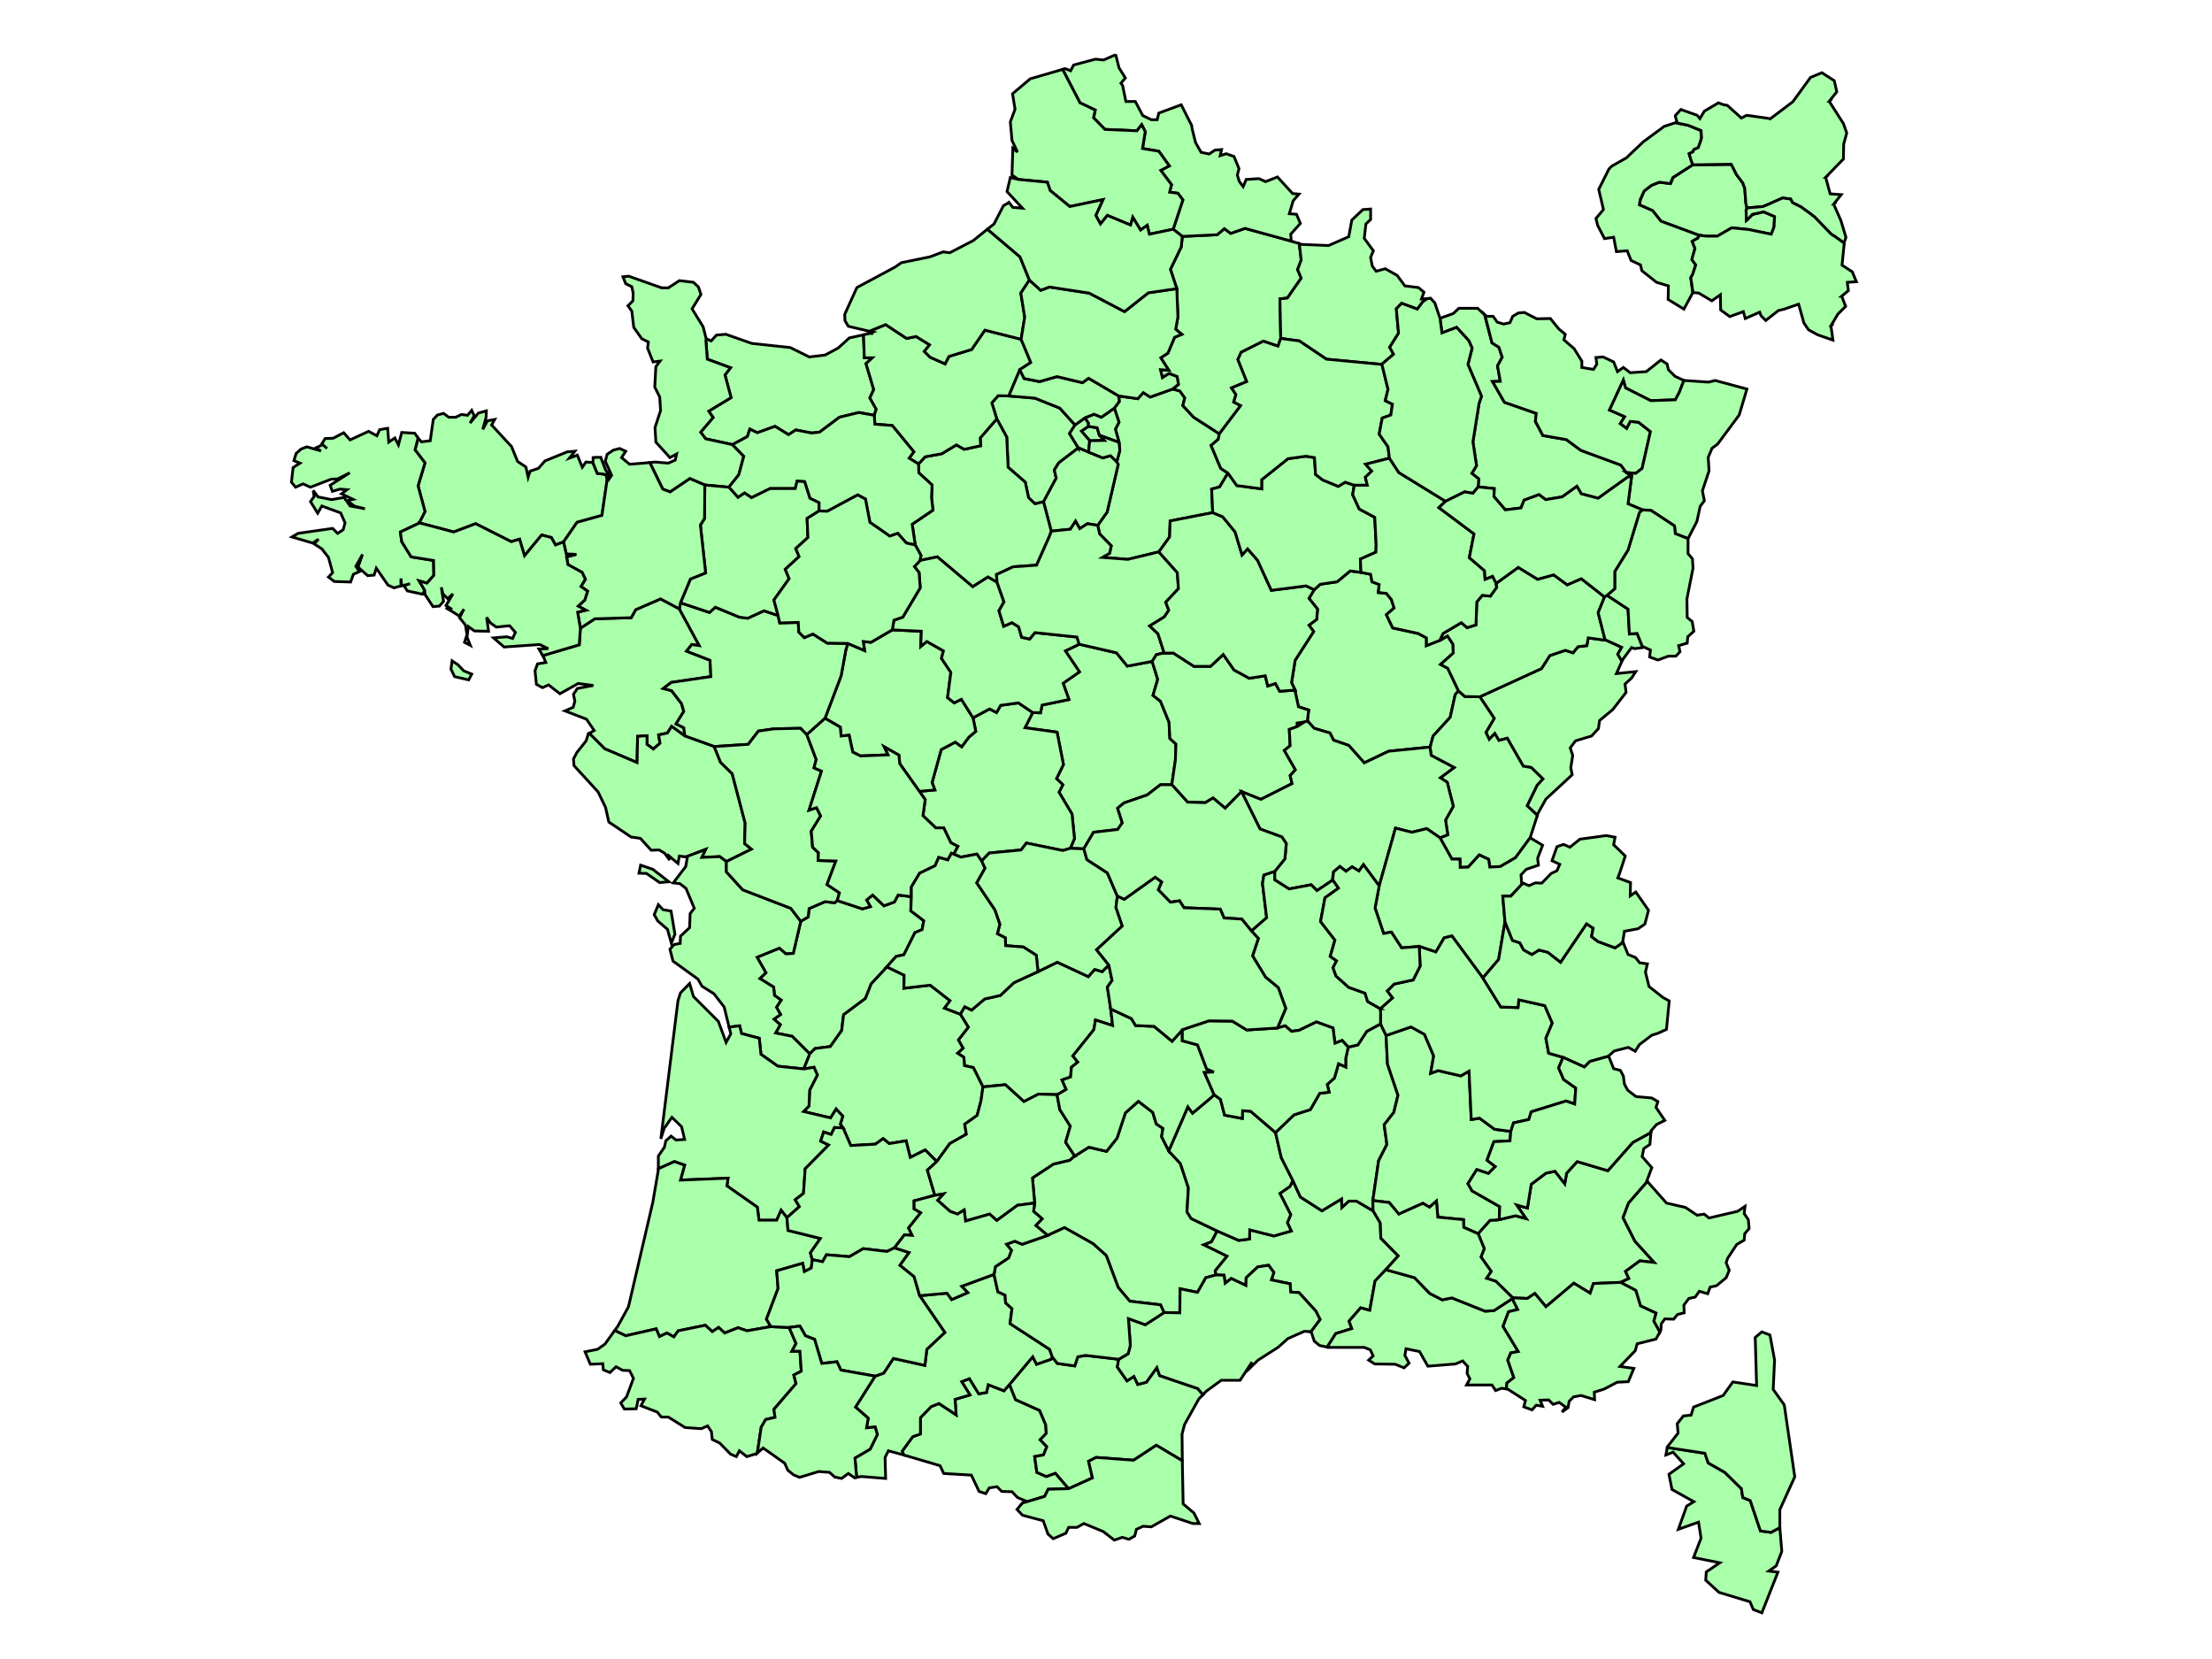 <?xml version="1.0" encoding="UTF-8"?>
<svg width="800" height="600" viewBox="0 0 800 600" xmlns="http://www.w3.org/2000/svg">
  <style>
    /* On met des styles directement dans le SVG pour être sûr */
    .departement {
      fill: #aaffaa; /* Couleur de remplissage (vert clair) */
      stroke: #000000; /* Contour noir */
      stroke-width: 1; /* Épaisseur du contour */
    }
    .departement:hover {
      fill: #ffaaaa; /* Change de couleur au survol (rose clair) */
    }
  </style>
  <g class="region region-11" data-nom="Île-de-France" data-code_insee="11">
    <path data-nom="Paris" data-numerodepartement="75" class="region-11 departement departement-75 departement-paris" d="m641.8 78.3l-0.2 3.8-1 2.6-8.3-1.7-6-0.6-5.2 3h-4l-2.5-0.3-0.4-0.1-13.5-5-3-3.8-4.3-1.9-0.5-0.2 0.4-1.9 1.3-3.1 2.7-2.1 2.9-1.1 3.9 0.5h0.1l0.9-2.2 7.1-4.6 14-0.1 1.8 3.6 1.8 2.4 0.6 0.9 0.1 0.4 0.5 1.2 0.4 5.4 0.4 1.8v0.1l-0.3 0.8 0.1 3.6 0.6-0.5 1.6-1.6 2-0.5 2-0.5zm-245 76.4l-3.2-0.5-2.5 1.7 3 3.5 5.3-0.1-1.8-1.9z" />
    <path data-nom="Seine-et-Marne" data-numerodepartement="77" class="region-11 departement departement-77 departement-seine-et-marne" d="m441.1 176.1l-2.9 0.8 0.4 8.5-15.4 3-0.2 5.8-3.9 5.4-11.2 2.7-9.2-0.7 2.6-1.5 0.6-2.7-4.2-4.3-0.7-3.1 3.4-4.8 4-17.2-0.5-1 1.1-4.1-0.3-2.9v-0.1l-1.3-4.7 1.3-2.5-1.7-5.1 0.1-0.1 1.7-2.3-0.2-2 6.9 1 2-2.2 2.5 1.6 8.1-2.9 2.6 0.7 1.8 2.5-0.7 2.8 3.9 4.2 9.3 6-0.4 2-2.6 2.2 3.5 8.3 2.6 1.7z" />
    <path data-nom="Yvelines" data-numerodepartement="78" class="region-11 departement departement-78 departement-yvelines" d="m364.1 158.1l-3.6-6.6-1.8-5.8 2.3-2.6 3.8 0.1 9.5 0.8 9 3.6 5.5 6.1-2 3.1 3.2 5.2-7.1 5.4-1.6 2.6 0.7 2.9-4.6 8.6-3.1 0.7-2.3-2.2-1.2-5.6-6.2-5.4z" />
    <path data-nom="Essonne" data-numerodepartement="91" class="region-11 departement departement-91 departement-essonne" d="m401.6 164.8l2.3 2.2 0.5 1-4 17.2-3.4 4.8-3.7-0.6-2.8 1.8-1.5-2.7-1.9 2.9-6.9 0.7-2.8-10.6 4.6-8.6-0.7-2.9 1.6-2.6 7.1-5.4v-0.1l3.7 1.6 5.1 2.1z" />
    <path data-nom="Hauts-de-Seine" data-numerodepartement="92" class="region-11 departement departement-92 departement-hauts-de-seine" d="m391.1 155.9l3 3.5-0.4 4.1-3.7-1.6v0.1l-3.2-5.2 2-3.1 3.6-2.6 1.3 2-0.1 1.1zm221.5-101.8l1.6-0.7 0.7-1.9 0.5-1.8-0.1-1.1-0.2-1.4-4.6-1.9-4.6-0.9-4 1.3-7.6 5.6-6.1 5.8-5.3 3-1 1-3.7 7.4 1.7 7.2v0.1l-2.7 3.2 0.6 2.5 2.5 4.8 3.3-0.5 1 5.2 3.9-0.3 1.4 3.5 3.4 1.6 0.5 2.1 5.3 4.2 4.3 1.3-0.1 4.9 5.7 3.5 3.2-5.9-0.7-5.5 0.7-1.2 0.4-1.3 0.7-2.1-1.4-1.9 0.3-1.2 0.8-2.8-1-2.6 0.5-0.3 0.5-0.3 0.9-0.5 0.7-1.1-0.4-0.1-13.5-5-3-3.8-4.3-1.9-0.5-0.2 0.3-1.9 1.4-3.1 2.7-2.1 2.8-1.1h0.1l3.9 0.5 0.9-2.2 7.2-4.6-0.7-2-0.6-2 1.4-0.7z" />
    <path data-nom="Seine-Saint-Denis" data-numerodepartement="93" class="region-11 departement departement-93 departement-seine-saint-denis" d="m404.7 152.7l-1.3 2.5 1.3 4.7v0.1l-7.1-2.6-0.8-2.7-3.2-0.5 0.1-1.1-1.3-2 3.3-1.3 2.6 1.1c1.6-1.1 3.2-2.2 4.7-3.3zm258.5-78.8l0.1-0.1h-0.1l2.7-3.4-4-0.3-1.6-5.9 0.1-0.1h-0.1l6.4-6.6 0.1-5.4 1.1-4-1.2-3.4-5.1-8 0.1-0.1h-0.1l2.7-3.4-0.9-4-4.5-2.9-4.1 1.7-6.4 8.8-8.2 6.2-0.7-0.2-7.8-1.1-1.9 1-5.1-4.6-1.3-0.2-1.9-0.7-5.1 3-1.6 2.7-1-1.2-5.9-2.1-2 2.2v0.2l0.7 2.5 3.9 0.8 4.7 1.9 0.1 1.4 0.1 1.1-0.2 0.9-0.3 0.9-0.7 1.9-1.6 0.7-0.3 0.8-1.4 0.7 0.6 2 0.7 2 13.9-0.2 0.1 0.1 1.8 3.6 1.8 2.4 0.6 0.8 0.1 0.5 0.5 1.2 0.4 5.4 0.4 1.8 5.9-0.5 0.5-0.3c0.1 0 0.1 0 0.2 0l6.3-2.8 2.9 0.4 0.7 1.3 3 1.5 4 2.9c0 0.1 0.1 0.2 0.2 0.2l0.7 0.5 6 6.2 0.8 0.6c0.1 0 0.2 0.1 0.3 0.1l3.6 2.6v-0.1l0.5-1.3 0.2-0.7-1.8-6z" />
    <path data-nom="Val-de-Marne" data-numerodepartement="94" class="region-11 departement departement-94 departement-val-de-marne" d="m404.7 160l0.3 2.9-1.1 4.1-2.3-2.2-2.8 0.8-5.1-2.1 0.4-4.1 5.3-0.1-1.8-1.9zm263.4-57.8v-0.1l3.3-0.2-1.5-3.6-3.7-2.4 0.8-8h-0.1l-3.6-2.6c-0.1 0-0.2-0.1-0.3-0.1l-0.8-0.6-6-6.2-0.7-0.5c-0.1 0-0.2-0.1-0.2-0.2l-4-2.9-3-1.5-0.7-1.3-2.9-0.4-6.3 2.8c-0.1 0-0.1 0-0.2 0l-0.5 0.3-5.9 0.5v0.1l-0.3 0.8 0.1 3.6 0.6-0.5 1.6-1.7 2-0.4 2-0.5 4 1.7-0.2 3.8-1 2.6-8.3-1.7-6-0.6-5.2 3h-4l-2.5-0.3-0.6 1.1h-0.1l-0.9 0.5-0.5 0.3-0.5 0.3 1 2.5v0.1l-0.8 2.8-0.3 1.2 1.4 1.9-0.7 2.1-0.4 1.3-0.7 1.2 0.8 5.4 2.1 0.2 4.7 2.8 3.1-2.2 0.1 5.5 3.3 2.4 4.9-1.8 0.7 2.5 5.2-2.3 0.5 1.3 1.7 1.7 4.6-3.6 2.1-0.5 5.2-1.8 1.9 6.8 1.7 2.5 3.3 1.8 5.5 1.9-0.7-5.1 0.1-0.1h-0.1l2.5-4.2 2.8-2.8-1.4-3.6 0.1-0.1h-0.1l2.4-2z" />
    <path data-nom="Val-d’Oise" data-numerodepartement="95" class="region-11 departement departement-95 departement-val-doise" d="m374.3 144l-9.5-0.8 4-9.5 1.6 3.2 5.6 1.1 6.3-1.8 9.2 2.2 2.2-1.6 10.9 6.4 0.2 2-1.7 2.3-0.1 0.1c-1.5 1.1-3.1 2.2-4.7 3.3l-2.6-1.1-3.3 1.3-3.6 2.6-5.5-6.1z" />
  </g>
	<g class="region region-24" data-nom="Centre-Val de Loire" data-code_insee="24">
		<path data-nom="Cher" data-numerodepartement="18" class="region-24 departement departement-18 departement-cher" d="m385.3 235.4l5-2.4 13.5 3.1 3.9 4.8 9-1.7 2 6.5-1.7 5.8 2.7 2.1 3.1 7.6 0.3 5.9 2.2 2-0.2 5.8-1.3 8.9h-0.1-4l-4.8 3.7-8.4 2.9-2.3 1.9 1.7 5.3-1.7 2.4-8.7 1-3.5 5.9v0.1l-4.9-0.2 1.5-3.5-0.9-8.9-4.7-7.9 1.4-2.7-2.3-2.2 2.5-5.1-2.3-11.7-11.6-1.6 2.8-5.5 2.8 0.1 0.6-2.8 9.7-2-2.1-5.9 5.9-4.1z"/>
		<path data-nom="Eure-et-Loir" data-numerodepartement="28" class="region-24 departement departement-28 departement-eure-et-loir" d="m333.1 200.9l-2.1-3.8-1.1-7.5 7.5-5.1-0.5-4.6 0.2-4.5-4.8-4.4-0.1-3.2 2.4-2.6 6-1.1 5.3-3.2 2.8 1.6 6-1.3-0.2-2.8 6-6.9 3.6 6.6 0.5 10.9 6.2 5.4 1.2 5.6 2.3 2.2 3.1-0.7 2.8 10.6-0.5 1.5-4.8 10.8-8.5 0.6-6 2.8 0.2 2.8-3.3-1.9-5.5 3.5-12.8-10.8-6.3 1.3z"/>
		<path data-nom="Indre" data-numerodepartement="36" class="region-24 departement departement-36 departement-indre" d="m357.8 308.5l-2.8 2.9-1.7-2.5-5.8 1.1-2.6-1.1 1.5-2.8-2.5-1.3-2.6-5.4h-2.9l-4.6-4.4 0.8-5.8-2.1-3 5.6-0.5-1-2.7 3.3-11.9 5.1-2.7 2.3 1.7 2.6-3.5 2.5-2.1-1-4.9 6-3.2 2.5 1.3 1.5-2.6 6.4-0.9 5.2 3.5-2.8 5.5 11.6 1.6 2.3 11.7-2.5 5.1 2.3 2.2-1.4 2.7 4.7 7.9 0.9 8.9-1.5 3.5-2.7 0.8-13.2-2.7-1.9 2.5z"/>
		<path data-nom="Indre-et-Loire" data-numerodepartement="37" class="region-24 departement departement-37 departement-indre-et-loire" d="m303.9 263l-5.5-3.2v-0.1l5.8-15.3 1.7-9.3 0.7-2.4 6.1 2.6-0.5-3.3 2.8 0.3 7.7-4.5 10.5 0.5-0.2 5.5 2.2-1.8 6 3.4-0.7 2.7 3.4 5.1-1.2 9.1 2.4 1.9 2.6-1.3 4.2 6.7 1 4.9-2.5 2.1-2.6 3.5-2.3-1.7-5.1 2.7-3.3 11.9 1 2.7-5.6 0.5-7.1-10-0.3-3.1-5.3-3 1.4 2.9-10 0.4-2.8-1.4-1.3-6.1-2.9 0.3z"/>
		<path data-nom="Loir-et-Cher" data-numerodepartement="41" class="region-24 departement departement-41 departement-loir-et-cher" d="m357.9 256.4l-6 3.2-4.2-6.7-2.6 1.3-2.4-1.9 1.2-9.1-3.4-5.1 0.7-2.7-6-3.4-2.2 1.8 0.2-5.5-10.5-0.5 0.6-3.5 3.2-1.1 6.3-10.6-0.4-5.5-1.7-2.2 2-2.1v-0.1l6.3-1.3 12.8 10.8 5.5-3.5 3.3 1.9 2.5 7.1-1.8 3.2 1.7 5.6 3-1.3 2.4 1.5 1.1 3.8 2.9 0.6 1.9-2.3 15.2 1.6 0.8 2.6-5 2.4 5.1 7.6-5.9 4.1 2.1 5.9-9.7 2-0.6 2.8-2.8-0.1-5.2-3.5-6.4 0.9-1.5 2.6z"/>
		<path data-nom="Loiret" data-numerodepartement="45" class="region-24 departement departement-45 departement-loiret" d="m393.3 189.4l3.7 0.6 0.7 3.1 4.2 4.3-0.6 2.7-2.6 1.5 9.2 0.7 11.2-2.7 6.7 7.5 0.4 5.8-4.6 4.9 1.1 2.9-1.6 2.4-5.3 3.3 3 2.8 2.2 6.9-2.8 0.7-1.5 2.4-9 1.7-3.9-4.8-13.5-3.1-0.8-2.6-15.2-1.6-1.9 2.3-2.9-0.6-1.1-3.8-2.4-1.5-3 1.3-1.7-5.6 1.8-3.2-2.5-7.1-0.2-2.8 6-2.8 8.5-0.6 4.8-10.8 0.5-1.5 6.9-0.7 1.9-2.9 1.5 2.7z"/>
	</g>
	<g class="region region-27" data-nom="Bourgogne-Franche-Comté" data-code_insee="27">
		<path data-nom="Côte-d’Or" data-numerodepartement="21" class="region-27 departement departement-21 departement-cote-dor" d="m523.6 241.7l3.9 8.2-1.2 1.3-1.8 8.2-6.2 6.8-1.1 4.1v-0.1l-15 1.5-8.8 4.2-5.6-6.3-5.5-1.9-1.3-2.6-5.7-1.7-2.4-2.6v-0.8l0.4-3.2-3.7-1.2-1.3-6h0.1l-1.3-2.7 1.3-8.1 6.7-10.4-1.7-2.3 2.8-2.1 0.3-3.7-3.1-3.9 1.9-3.1 2.2-2 6.1-0.9 4.7-3.9 3.9 0.5 3.5 0.7 0.5 2.7 2.6 1-0.3 2.9 2.9 0.3 1.8 2.2 1 3.1-2.8 2.4 2.3 4.8 9.2 2 3 1.6v2.8l4.8-1.9h0.1l2.7-1.6 2 3 0.1 3.2-4.6 4.1z"/>
		<path data-nom="Doubs" data-numerodepartement="25" class="region-27 departement departement-25 departement-doubs" d="m590.1 245.2l-2.4 2.2 0.4 3-4.8 6.2-4.8 4-0.4 2.9-2.5 2.7-5.7 1.7-0.3 0.3-1.7 2.3 0.9 2.7-0.7 4.5 0.5 2.5-9.5 8.8-2.9 5.2-0.2 0.7-3.7-3.5 3.6-7.4 2.1-2.3-4.2-4.1-2.9-0.5-5.8-10.1-3 0.8-1.5-2.5-2 2.1-1.2-2.5 3-5.1-5.2-7.8 22.3-10.2 3-4.7 5.6-1.9 2.8 0.9 1.8-2.2 3.2-0.4 0.5-2.8 5.9 0.8 0.2-0.1h0.1l5.9 2.7-1.4 2.5 1.4 2.4 0.4-0.5-0.1 0.2-2.2 4.9 7-0.7z"/>
		<path data-nom="Jura" data-numerodepartement="39" class="region-27 departement departement-39 departement-jura" d="m552.3 291.4l3.7 3.5-2.6 8.1-5.3 7.2-5.5 3.2-3.8 0.2-0.4-2.8-3.4-1.6-4 4.4-2.9 0.1-0.1-3h-2.9l-4.3-7.7 2.8-1.1-0.8-5.3 2.8-5-2.2-8.7-2.5-1.6 5-3.7-8.3-4.4-0.4-2.9 1.1-4.1 6.2-6.8 1.8-8.2 1.2-1.3 2.3 2 5.4 0.1 5.2 7.8-3 5.1 1.2 2.5 2-2.1 1.5 2.5 3-0.8 5.8 10.1 2.9 0.5 4.2 4.1-2.1 2.3z"/>
		<path data-nom="Nièvre" data-numerodepartement="58" class="region-27 departement departement-58 departement-nievre" d="m462.8 250l5.5-0.4 1.3 6 3.7 1.2-0.4 3.2v0.8l-1.1 0.3-2.7 0.4v1.3l-2.8 1 0.3 5.9-2.1 1.7 4 7-1.9 2.1 0.7 2.9-11.3 5.7-7-2.8-5.9 6-4.4-3.7-2.8 1.7-6.4-0.2-5.7-6.3 1.3-8.9 0.2-5.8-2.2-2-0.3-5.9-3.1-7.6-2.7-2.1 1.7-5.8-2-6.5 1.5-2.4 2.8-0.7v0.1h3.4l7.4 4.8h6l4.6-4.3 3.9 5.6 5.5 3 5.8-0.9 0.9 3.7 2.8-0.9z"/>
		<path data-nom="Haute-Saône" data-numerodepartement="70" class="region-27 departement departement-70 departement-haute-saone" d="m579.1 225.9l1.4 5.5-0.2 0.1-5.9-0.8-0.5 2.8-3.2 0.4-1.8 2.2-2.8-0.9-5.6 1.9-3 4.7-22.3 10.2-5.4-0.1-2.3-2-3.9-8.2-2.6-1.4 4.6-4.1-0.1-3.2-2-3-2.7 1.6h-0.1l1.2-2.5 6.6-3.9 2.1 1.8 3.2-1 0.3-8.3 2-2.4 2.9 0.3 2.3-3.2-0.2-1.4 8-5.8 7 4.3 5.8-1.6 4.9 3.6 5.1-2.2 8.4 6.6-2.3 5.7z"/>
		<path data-nom="Saône-et-Loire" data-numerodepartement="71" class="region-27 departement departement-71 departement-saone-et-loire" d="m517.2 270.2v0.1l0.4 2.9 8.3 4.4-5 3.7 2.5 1.6 2.2 8.7-2.8 5 0.8 5.3-2.8 1.1-4.8-3.3-5.4 1.3-5.9-1.5-5.9 20.9-5.7-7.7-1.6 2.3-2.5-1.5-2.2 1.6-2.2-1.7-2.3 1.9-0.3 2.9v0.1l-5.7 3.8-2.1-2.1-8 1.5-5.2-3.3v-3l3.7-4.6 0.5-5.5-1.6-2.4-7.9-2.9-6.7-13.5 7 2.8 11.3-5.7-0.7-2.9 1.9-2.1-4-7 2.1-1.7-0.3-5.9 2.8-1 2.7-1.7 1.1-0.3 2.4 2.6 5.7 1.7 1.3 2.6 5.5 1.9 5.6 6.3 8.8-4.2z"/>
		<path data-nom="Yonne" data-numerodepartement="89" class="region-27 departement departement-89 departement-yonne" d="m425.8 207.1l-6.7-7.5 3.9-5.4 0.2-5.8 15.4-3 3.6 1.5 4.5 5.5 2.5 8.3 2-2.2 3.6 4.1 5 10.9 12.6-1.6 2.9 1.4-1.9 3.1 3.1 3.9-0.3 3.7-2.8 2.1 1.7 2.3-6.7 10.4-1.3 8.1 1.3 2.7h-0.1l-5.5 0.4-1.5-2.8-2.8 0.9-0.9-3.7-5.8 0.9-5.5-3-3.9-5.6-4.6 4.3h-6l-7.4-4.8h-3.4v-0.1l-2.2-6.9-3-2.8 5.3-3.3 1.6-2.4-1.1-2.9 4.6-4.9z"/>
		<path data-nom="Territoire de Belfort" data-numerodepartement="90" class="region-27 departement departement-90 departement-territoire-de-belfort" d="m580.3 215.9l0.9-0.6 7.6 5 0.5 9 2.8-0.2 2 5-0.1 0.1-2.8 0.4-1.1-0.4-3.2 4.3-0.4 0.5-1.4-2.4 1.4-2.5-5.9-2.7h-0.1l-1.4-5.5-1.1-4.3z"/>
	</g>
	<g class="region region-28" data-nom="Normandie" data-code_insee="28">
		<path data-nom="Calvados" data-numerodepartement="14" class="region-28 departement departement-14 departement-calvados" d="m316.9 148l-0.7 2.2-5.6-1-7 1.7-7.2 5.4-2.9 0.3-5.7-1.1-2.6 1.7-4.9-3-6.4 2.3-2.7-1.3-0.9 2.7-5.4 2.9-9.7-2.1-1.8-2.4 4.5-5.3-1.6-2.3 8.1-4.9-2.2-8.2 2-2.6-8.4-3.1-0.5-6.6v-0.1l0.1-0.7 1.8 0.8 1.9-2.1 3.4-0.3 9.4 3.3 13.9 1.5 6.9 3.4 5.7-0.7 4.7-2.5 4.1-3.7 5.1-1.1 0.3 8.3h2.9l-2.3 2.1 2.8 9.4-1.4 3z"/>
		<path data-nom="Eure" data-numerodepartement="27" class="region-28 departement departement-27 departement-eure" d="m316.4 153.4l-0.2-3.2 0.7-2.2-2.3-4.1 1.4-3-2.8-9.4 2.3-2.1h-2.9l-0.3-8.3 1.7-0.4 0.3-0.1h1.5l-0.9-0.2 0.8-0.3-1.3-0.3 5.9-2.4 7.6 5 3.4-0.7 4.9 3-1.9 2.4 2.1 2.1 5.4 2.4 1.4-2.7 8.2-2.5 4.8-7 13.1 3.3 3.5 8.4-4 2.6-4 9.5-3.8-0.1-2.3 2.6 1.8 5.8-6 6.9 0.2 2.8-6 1.3-2.8-1.6-5.3 3.2-6 1.1-2.4 2.6-3.4-2.1 1.7-2.3-7.8-9.5z"/>
		<path data-nom="Manche" data-numerodepartement="50" class="region-28 departement departement-50 departement-manche" d="m255.2 158.7l9.7 2.1 4.1 4.2-1.8 6.7-3.6 4.5h-0.1l-8.6-0.8-5.4-2.3-7.1 4.8-2.7-1-4.7-9.6 1.9-0.2 4.8 0.4 2.5-1.1 0.5-2.2-2.4 1.3-5.1-5.6-0.3-5.3 2-6.1-0.3-4.9-1.8-3.6 0.4-7.4 1.5-2-2.5 0.3-2-5 0.3-2.2-2.4-1.2-2.9-4.1-0.7-5.9-1.4-1.9 1.8-1.8 0.1-2.8-0.5-2.3-2.2-1.1-1-2.5 2.1-0.2 11.9 4.2h2.4l4-2.6 5.1 0.6 1.8 1.7 0.9 2.7-3.2 5.2 4 6.5 1.1 4.3-0.1 0.7v0.1l0.5 6.6 8.4 3.1-2 2.6 2.2 8.2-8.1 4.9 1.6 2.3-4.5 5.3z"/>
		<path data-nom="Orne" data-numerodepartement="61" class="region-28 departement departement-61 departement-orne" d="m266.9 179.9l-3.3-3.7 3.6-4.5 1.8-6.7-4.1-4.2 5.4-2.9 0.9-2.7 2.7 1.3 6.4-2.3 4.9 3 2.6-1.7 5.7 1.1 2.9-0.3 7.2-5.4 7-1.7 5.6 1 0.2 3.2 6.3 0.5 7.8 9.5-1.7 2.3 3.4 2.1 0.1 3.2 4.8 4.4-0.2 4.5 0.5 4.6-7.5 5.1 1.1 7.5-3.2-0.7-3.1-3.5-2.9 1-7.2-5-1.6-8.4-2.8-1.5-11 5.9-3-0.1v-0.1-2.9l-3.3-1.6-1.9-6-2.7-0.2-0.7 2.7h-9.1l-6.7 3.3-2.5-1.7z"/>
		<path data-nom="Seine-Maritime" data-numerodepartement="76" class="region-28 departement departement-76 departement-seine-maritime" d="m314.4 119.8l-7.6-1.8-1.2-2-0.1-2.3 4.4-9.7 13.8-7.4 2.3-1.6 10.3-2.1 4.8-1.8 2.4 0.3 8.5-4.4 5.1-4.1 11.8 10 3.4 8.4-3.1 4.7 1.4 8.7-1.3 8-13.1-3.3-4.8 7-8.2 2.5-1.4 2.7-5.4-2.4-2.1-2.1 1.9-2.4-4.9-3-3.4 0.7-7.6-5z"/>
	</g>
	<g class="region region-32" data-nom="Hauts-de-France" data-code_insee="32">
		<path data-nom="Aisne" data-numerodepartement="02" class="region-32 departement departement-02 departement-aisne" d="m450.3 82.6l16.7 4.6 2.9 0.9 0.7 5.9-1.3 3.5 1.3 3.1-5 7.2-2.7 0.3 0.3 14.3-1 2.8-5.3-1.8-8 4-1.2 2.6 3.2 8-5.5 2.3 1.6 2.4-0.8 2.7 2.5 1.3-7.7 10.2-9.3-6-3.9-4.2 0.7-2.8-1.8-2.5-2.6-0.7 2.1-1.7-0.5-2.8-2.9-1.1-2.4 1.5-0.7-2.9 3 0.2-2.9-4.5 2.6-1.7 2.4-5.7 2.6-1.1-2.2-1.8 0.8-4.5-0.4-10.2-2.3-7 3.9-8.1 0.4-3.8 12.6-0.6 2.6-2.2 2.3 1.7z"/>
		<path data-nom="Nord" data-numerodepartement="59" class="region-32 departement departement-59 departement-nord" d="m384.3 25.1l0.9-0.3 2 0.8 1.1-2.1 7.9-2.1 2.9 0.3 4.4-1.9v-0.1l1.2 4.8 2.3 3.7-1.6 1.9 0.6 0.8 1.2 5.8h3.4l2.7 5.1 3.1 1.5h2.1l0.6-2.4 8.1-3 3.8 7.5 0.1 1 1.3 5.2 2 3.5h0.1l2.8 0.6 2.1-1.4 2.4-0.2-0.5 2.2 2.2-0.7 2.8 1 1.8 4.4-0.6 2.3 0.7 2.3 1.4 1.9 1.1-2.6 4.6-0.3 2.4 1.1 4.3-1.7 5.5 6 2.3 0.2-2.1 2.4-1.4 4.7 2.6 0.2 1.4 3.3-3.5 3.9 0.2 2.5-16.7-4.6-5.2 1.8-2.3-1.7-2.6 2.2-12.6 0.6-3.3-2.6 3.5-10.6-1.8-2.4-3-0.4 0.7-2.7-3.9-5.2 3.1-1.6-3.8-5.3-5.9-1 1-6.1-1.3-2.5-1.7 2.2-11.6-0.5-4.1-4.2 0.6-2.8-5.5-2.6z"/>
		<path data-nom="Oise" data-numerodepartement="60" class="region-32 departement departement-60 departement-oise" d="m372.8 131.1l-3.5-8.4 1.3-8-1.4-8.7 3.1-4.7 4.1 3.7 3.1-1.2 14.4 2.2 12.8 6.7 8.6-6.8 10.3-1.5 0.4 10.2-0.8 4.5 2.2 1.8-2.6 1.1-2.4 5.7-2.6 1.7 2.9 4.5-3-0.2 0.7 2.9 2.4-1.5 2.9 1.1 0.5 2.8-2.1 1.7-8.1 2.9-2.5-1.6-2 2.2-6.9-1-10.9-6.4-2.2 1.6-9.2-2.2-6.3 1.8-5.6-1.1-1.6-3.2z"/>
		<path data-nom="Pas-de-Calais" data-numerodepartement="62" class="region-32 departement departement-62 departement-pas-de-calais" d="m379.8 68.9l7.1 5.8 12-2.5-2.6 5.7 1.7 3.1 2.5-3.1 8.4 3.5 0.8-2.8 2.8 4.6 2.4-1.7 0.8 3.2 8.6-1.8 3.5-10.6-1.8-2.4-3-0.4 0.7-2.7-3.9-5.2 3.1-1.6-3.8-5.3-5.9-1 1-6.1-1.3-2.5-1.7 2.2-11.6-0.5-4.1-4.2 0.6-2.8-5.5-2.6-6.3-12.1-11.7 3.4-6.4 5.4 0.9 5.6-1.7 4.6 0.6 6.7 2 4.2-1.7-1.4-0.3 9.7 2.3 1.6 10.5 1z"/>
		<path data-nom="Somme" data-numerodepartement="80" class="region-32 departement departement-80 departement-somme" d="m424.3 82.9l3.3 2.6-0.4 3.8-3.9 8.1 2.3 7-10.3 1.5-8.6 6.8-12.8-6.7-14.4-2.2-3.1 1.2-4.1-3.7-3.4-8.4-11.8-10 2.4-1.9 3.4-6.6 1.9-1.1 0.1-0.1 1.4 1.8 3.5 0.3-5.6-6 1.2-5.1 2.9 0.7 10.5 1 1 3 7.1 5.8 12-2.5-2.6 5.7 1.7 3.1 2.5-3.1 8.4 3.5 0.8-2.8 2.8 4.6 2.4-1.7 0.8 3.2z"/>
	</g>
	<g class="region region-44" data-nom="Grand Est" data-code_insee="44">
		<path data-nom="Ardennes" data-numerodepartement="08" class="region-44 departement departement-08 departement-ardennes" d="m469.9 88.1l0.8 0.3 9.8 0.4 7.3-3.2 1.1-6 4-3.8 2.8-0.2v3.8l-1.7 1.6-0.6 5.2 3.3 4.5-1 2.4 0.6 3.1 1.4 1.9 3.3-0.9 4.3 2.4 2.8 3.8 4.9 0.6 2 1.7-0.9 2.4 2.1-0.1-1.6 1.1-2 2.7-5.7-2.1-1.9 2 0.8 8.8-3.2 5.1 1.4 2.5-4.2 3.6v0.1l-20.1-1.9-9.8-6.6-6.7-0.9-0.3-14.3 2.7-0.3 5-7.2-1.3-3.1 1.3-3.5z"/>
		<path data-nom="Aube" data-numerodepartement="10" class="region-44 departement departement-10 departement-aube" d="m442.2 186.9l-3.6-1.5-0.4-8.5 2.9-0.8 3-5 3.2 4.5 9 1.2v-3.3l9.5-7.6 6.5-0.9 3.1 0.5 0.4 6.1 2.6 2c1.9 0.8 3.8 1.5 5.6 2.3l2.5-1.5 3.3 1.1-0.6 3.4 2.4 5.2 5.6 3 0.5 9.9-0.1 2.7-5.6 2.5 0.2 4.8-3.9-0.5-4.7 3.9-6.1 0.9-2.2 2-2.9-1.4-12.6 1.6-5-10.9-3.6-4.1-2 2.2-2.5-8.3z"/>
		<path data-nom="Marne" data-numerodepartement="51" class="region-44 departement departement-51 departement-marne" d="m440.6 158.9l0.4-2 7.7-10.2-2.5-1.3 0.8-2.7-1.6-2.4 5.5-2.3-3.2-8 1.2-2.6 8-4 5.3 1.8 1-2.8 6.7 0.9 9.8 6.6 20.1 1.9 2.2 9-1 4.1 2.6 1.3-0.6 3.9-3.1 1.1-1.1 5.8 3.2 4.6 0.5 4.1-8.6 2.2 2.2 2.5-2.3 2.2 0.7 2.9h-4.7l-3.3-1.1-2.5 1.5c-1.8-0.8-3.7-1.5-5.6-2.3l-2.6-2-0.4-6.1-3.1-0.5-6.5 0.9-9.5 7.6v3.3l-9-1.2-3.2-4.5-2.6-1.7-3.5-8.3z"/>
		<path data-nom="Haute-Marne" data-numerodepartement="52" class="region-44 departement departement-52 departement-haute-marne" d="m493.9 167.9l8.6-2.2 3.4 5.2 16.9 10.4-2.4 2.3 12.7 9.5-1.7 8.6 5.5 4.7 0.2 3.1 2.7-1.1 1.3 2.5v0.1l0.2 1.4-2.3 3.2-2.9-0.3-2 2.4-0.3 8.3-3.2 1-2.1-1.8-6.6 3.9-1.2 2.5-4.8 1.9v-2.8l-3-1.6-9.2-2-2.3-4.8 2.8-2.4-1-3.1-1.8-2.2-2.9-0.3 0.3-2.9-2.6-1-0.5-2.7-3.5-0.7-0.2-4.8 5.6-2.5 0.1-2.7-0.5-9.9-5.6-3-2.4-5.2 0.6-3.4h4.7l-0.7-2.9 2.3-2.2z"/>
		<path data-nom="Meurthe-et-Moselle" data-numerodepartement="54" class="region-44 departement departement-54 departement-meurthe-et-moselle" d="m588.2 170.9l1.9 1.3-1.5 0.4-10.6 7.6-6.1-1.6-1.6-2.7-5.3 3.8-6 1-2.4-1.8-5.4 2-1.1 2.8-5.7 0.7-4.1-4.8 0.1-2.9-5.8-0.6 0.2-2.9-2.5-2 1.7-2.8-1.3-8.6 2.2-13.8 0.9-2.7-4.9-11.5 1.5-5.9-1.2-2.7-4.4-4.8-5.3 2-0.7-5.3 4.8-1.7 2-1.9h6.8l2.5 2.3 2.7 10.2 2.5 1.6 1.2 3.6-1.7 3.1 1 5.6-2.8 0.1 4.3 7.5 11.5 4-0.3 2.9 2.7 5.1 8.5 1.5 5.3 3.9 14.4 5.3z"/>
		<path data-nom="Meuse" data-numerodepartement="55" class="region-44 departement departement-55 departement-meuse" d="m516.2 108l1.2-0.1 1.5 1.6 1.9 5.6 0.7 5.3 5.3-2 4.4 4.8 1.2 2.7-1.5 5.9 4.9 11.5-0.9 2.7-2.2 13.8 1.3 8.6-1.7 2.8 2.5 2-0.2 2.9-1.9 2.3-3-0.5-6.9 3.4-16.9-10.4-3.4-5.2-0.5-4.1-3.2-4.6 1.1-5.8 3.1-1.1 0.6-3.9-2.6-1.3 1-4.1-2.2-9v-0.1l4.2-3.6-1.4-2.5 3.2-5.1-0.8-8.8 1.9-2 5.7 2.1 2-2.7z"/>
		<path data-nom="Moselle" data-numerodepartement="57" class="region-44 departement departement-57 departement-moselle" d="m539.6 124l-2.6-10.2 0.6 0.6h2.4l1.5 2.1 2.3 0.7 2.3-0.5 1-2.3 2-1.2 2.2-0.2 4.5 2.3 4.9-0.1 3.1 3.8 2.3 1.9-0.5 2 3.7 3.2 2.8 4.5v2.3l4.2 0.7 1.2-1.9-0.3-2.4 2.6-0.2 3.8 1.8 1.4 3.5 2.1-1.5 2.5 1.9 5.8-0.4 5.3-4.2 2.2 1.4 0.5 2.1 2.4 2.4 3.2 1.5-1.7 4.4-1.4 2.6-8.9 0.3-9.1-4.6-0.8-2.8-5 10.8 5.5 2.4-1.6 2.5 2.3 1.7 1.3-2.5 3 0.3 4.3 3.4-3 13.3-2.3 1.8-3.4-0.3-2-2.7-14.4-5.3-5.3-3.9-8.5-1.5-2.7-5.1 0.3-2.9-11.5-4-4.3-7.5 2.8-0.1-1-5.6 1.7-3.1-1.2-3.6z"/>
		<path data-nom="Bas-Rhin" data-numerodepartement="67" class="region-44 departement departement-67 departement-bas-rhin" d="m631.8 140.7l-2.8 9.4-7.8 10.5-2 1.5-1.4 3.3 0.3 4.9-2.4 7.2 0.7 3.6-1.5 2-1.2 5.5-3.2 6.2-4.6-1.8-0.3-2.8-8.5-5.6-3.1-0.2-5.2-2.2 1.3-10-1.9-1.3 3.4 0.3 2.3-1.8 3-13.3-4.3-3.4-3-0.3-1.3 2.5-2.3-1.7 1.6-2.5-5.5-2.4 5-10.8 0.8 2.8 9.1 4.6 8.9-0.3 1.4-2.6 1.7-4.4 8.9 0.6 2.4-0.6z"/>
		<path data-nom="Haut-Rhin" data-numerodepartement="68" class="region-44 departement departement-68 departement-haut-rhin" d="m605.9 193l4.6 1.8v0.1 5.3l1.6 1.9 0.2 3.4-2.2 11.1 0.1 6.7 1.8 1.5 0.6 3.5-2.2 2-0.2 2.3-3.1 0.9 0.5 2.2-1.5 1.6h-2.7l-3.8 1.4-3-1.1 0.3-2.5-2.4-1.1-0.4 0.1-2-5-2.8 0.2-0.5-9-7.6-5 2.8-2.4v-6.2l4.8-7.8 4.1-13.5 1.1-1 3.1 0.2 8.5 5.6z"/>
		<path data-nom="Vosges" data-numerodepartement="88" class="region-44 departement departement-88 departement-vosges" d="m520.4 183.6l2.4-2.3 6.9-3.4 3 0.5 1.9-2.3 5.8 0.6-0.1 2.9 4.1 4.8 5.7-0.7 1.1-2.8 5.4-2 2.4 1.8 6-1 5.3-3.8 1.6 2.7 6.1 1.6 10.6-7.6 1.5-0.4-1.3 10 5.2 2.2-1.1 1-4.1 13.5-4.8 7.8v6.2l-2.8 2.4-0.9 0.6-8.4-6.6-5.1 2.2-4.9-3.6-5.8 1.6-7-4.3-8 5.8v-0.1l-1.3-2.5-2.7 1.1-0.2-3.1-5.5-4.7 1.7-8.6z"/>
	</g>
	<g class="region region-52" data-nom="Pays de la Loire" data-code_insee="52">
		<path data-nom="Loire-Atlantique" data-numerodepartement="44" class="region-52 departement departement-44 departement-loire-atlantique" d="m213.1 265.2l1.8-1-2.8-4.1-7.8-3 3-1.3 0.6-2.2-0.5-2.5 1.4-2.1 5.8-1.1-5.5-0.7-6.6 3.7-4.1-3.2-2.2 1-2.2-1.2-0.5-4.9 0.9-2.5 3-0.5-0.9-2.2-0.2-0.3 13.2-3.9 0.4-6 5.2-3.4 13.2-0.4 1.6-2.9 9-3.9 6.8 3.6 7.2 13.3-2.7-0.4-1.9 2.4 8.5 3.3 0.3 5.9-14.3 2.1-2.9 2.2 3 0.8 3.6 4.7 0.8 2.8-2.8 4.5 2.8 1.4 0.4 3-4.8-3.5-1.5 2.4-3.2 0.7 0.5 3-2.4 2.1-2.3-1.7v-3.1l-3.4 0.2-0.2 9.5-11.7-5z"/>
		<path data-nom="Maine-et-Loire" data-numerodepartement="49" class="region-52 departement departement-49 departement-maine-et-loire" d="m270.6 269.2l-12.3 0.8-10.6-3.8-0.4-3-2.8-1.4 2.8-4.5-0.8-2.8-3.6-4.7-3-0.8 2.9-2.2 14.3-2.1-0.3-5.9-8.5-3.3 1.9-2.4 2.7 0.4-7.2-13.3 0.4-2.2 10.5 3.5 2.1-1.9 8.7 3.6 3 0.4 5.9-2.7 5.1 1.7 0.6 2.7 6.7-0.2 0.2 3.5 2 2 3.1-1.3 5.2 3.3 7.4 0.1-0.7 2.4-1.7 9.3-5.8 15.3v0.1l-6.6 5.9-2.3-2.3-9.6 0.2-5.6 0.8z"/>
		<path data-nom="Mayenne" data-numerodepartement="53" class="region-52 departement departement-53 departement-mayenne" d="m256.6 221.5l-10.5-3.5 3.6-8.6 5.5-2.2-1.9-17.3 1.5-2.4 0.1-12.1 8.6 0.8h0.1l3.3 3.7 2.4-1.6 2.5 1.7 6.7-3.3h9.1l0.7-2.7 2.7 0.2 1.9 6 3.3 1.6v2.9 0.1l-4.3 2.7 0.3 6.9-4.4 4 1.2 2.9-5 4.6 1.4 3.4-5.5 7.7 1.5 5.6-5.1-1.7-5.9 2.7-3-0.4-8.7-3.6z"/>
		<path data-nom="Sarthe" data-numerodepartement="72" class="region-52 departement departement-72 departement-sarthe" d="m312.7 235.3l-6.1-2.6-7.4-0.1-5.2-3.3-3.1 1.3-2-2-0.2-3.5-6.7 0.2-0.6-2.7-1.5-5.6 5.5-7.7-1.4-3.4 5-4.6-1.2-2.9 4.4-4-0.3-6.9 4.3-2.7 3 0.1 11-5.9 2.8 1.5 1.6 8.4 7.2 5 2.9-1 3.1 3.5 3.2 0.7 2.1 3.8-0.4 1.8v0.1l-2 2.1 1.7 2.2 0.4 5.5-6.3 10.6-3.2 1.1-0.6 3.5-7.7 4.5-2.8-0.3z"/>
		<path data-nom="Vendée" data-numerodepartement="85" class="region-52 departement departement-85 departement-vendee" d="m269.3 305.1l0.2-7.4-4.7-17.9-4.2-4.1-2.3-5.7-10.6-3.8-4.8-3.5-1.5 2.4-3.2 0.7 0.5 3-2.4 2.1-2.3-1.7v-3.1l-3.4 0.2-0.2 9.5-11.7-5-5.6-5.6-0.3 0.1-0.8 2.6-3.4 4.3-1.2 2.3 0.2 2.4 8.7 9.5 2.7 5.6 1.2 5.3 8 5.4 3.4 0.5 3.9 4.3 2.9-0.1 2 1.2 1.8 2.5-0.9-2.1 3.9 3.3 0.5-2.7 2.4 0.3 7.1-2.7-1.4 2.9 6.5-0.3 2.4 1.8 9.1-4.5z"/>
	</g>
	<g class="region region-53" data-nom="Bretagne" data-code_insee="53">
		<path data-nom="Côtes-d’Armor" data-numerodepartement="22" class="region-53 departement departement-22 departement-cotes-darmor" d="m208.7 188.9l-4.9 7.1-2.9 1.1-1.5-2.7-3.5-0.9-6.2 7.5-1.8-6-3 0.9-12.9-6.5-7.9 3-12.5-3.3 2.1-4.1-2.5-9.3 2.5-8.3-3.6-4.7 1.1-4.3 1.2 1.4 3.2-0.4 1.1-7.7 1.5-1.6 2.2-0.6 1.9 1.4h2.5l2.1-1 2.2 0.3 1.5-1.8 0.9 2-1.5 2.6 3-3.6 2.9-0.8-0.1 2.3-1.2 4.4 1.7-3.1 2.6-0.5-1.1 2 7.2 7.8 2.2 5.4 3 2 0.8 3.7 0.7-2.2 3-1 2.4-2.7 8.1-3.3 2.7-0.2-2 2.5 2.9-1.1 1.8 4.4 1.3-1.9 2.5 0.2v-0.1l1.6 4h-0.3 0.3l2.5 0.3 0.7 0.2 0.4 1.7-1.9 13z"/>
		<path data-nom="Finistère" data-numerodepartement="29" class="region-53 departement departement-29 departement-finistere" d="m151.6 210.1l2 3.4-0.8 1.4-5.5-1.2-1.2-1.9 2.2-0.7-3 0.8-0.3-2.7v2.7l-2.5 0.7-2.2-1-4.2-6.1-0.8 2.5-2.3 0.2-3.5-3.1 1.6-4.6-2.4 4.3 1.3 1.9-2.2 1-1 2.8-5.9-0.2-2.1-1.6 1.5-1.6-1.5-5.5-2.4-3.1-2.8-1.8 1.6-1.7-2.1 1.4-7.5-2.2 2.2-1.3 12.5-1.8 1.8 1.8 2-1.3 0.7-2.5-1.6-3.6-6.8-2.5-1.5 2.6-2.6-4.2 1.3-1.8-0.3-2.2 1.7 2.3 4.9 1 4.6-0.8 2.1 3.1 5.4 1-3.7-0.9-2.8-2 2.2-0.5-4.2-2 2-1.5-2.6-0.2-2.7 0.8-0.8-2.2 7.1-4.5-4.4 2.2-2.3 0.1-7.5 2.9-2.7-1.2-2.7 1.2-1.5-1.8 0.6-5.3 2.5-1.6-2.2-0.9 0.8-2.6 1.8-1.6 2.1-0.8 5.1 1.5-1.9-1.1 2.5-1.2 1.6 1.4-1.9-1.7 1.2-1.9 2.9-0.1 3.8-2 2.3 2.6 6.7-3.1 3 1.6 1-2.2 2.9-0.5 0.4 5 2.2-1.5 1.3 2.5 1.2-4.5 4.7 0.3 1.2 1.7-1.1 4.3 3.6 4.7-2.5 8.3 2.5 9.3-2.1 4.1v0.1l-6.8 3.2 0.5 3.5 3.4 5.5 8.1 1.3 0.1 5.4-2.5 2.8z"/>
		<path data-nom="Ille-et-Vilaine" data-numerodepartement="35" class="region-53 departement departement-35 departement-ille-et-vilaine" d="m255.2 207.2l-5.5 2.2-3.6 8.6-0.4 2.2-6.8-3.6-9 3.9-1.6 2.9-13.2 0.4-5.2 3.4-1-5.8 3-0.7-2.8-1.5 2.4-2.2 1-3.2-2.4-1.7 1.6-2.6-1.2-2.5-5.1-2.8-0.5-2.8 3.5-0.9-3.6-0.1-1-4.4 4.9-7.1 9-2.5 1.9-13-0.4-1.7-0.7-0.2-2.5-0.3-1.6-4 0.1-0.8v-0.9l0.7-0.1h2.1v0.1l1.7 4.4 1.3 2-0.5 2.1 1.4-2.1-2.3-5.1 0.7-2.5 2.2-1.5 2.3-0.6 2.2 1-1.5 2.3 2.9 2.4 7.3-0.6 4.7 9.6 2.7 1 7.1-4.8 5.4 2.3-0.1 12.1-1.5 2.4z"/>
		<path data-nom="Morbihan" data-numerodepartement="56" class="region-53 departement departement-56 departement-morbihan" d="m167.7 242.6l2.9 1.2-1.1 2.1-5.1-1.2-1.3-2.7 0.4-3 2.1 1.4zm41.4-23.4l2.4-2.2 1-3.2-2.4-1.7 1.6-2.6-1.2-2.5-5.1-2.8-0.5-2.8 3.5-0.9-3.6-0.1-1-4.4-2.9 1.1-1.5-2.7-3.5-0.9-6.2 7.5-1.8-6-3 0.9-12.9-6.5-7.9 3-12.5-3.3v0.1l-6.8 3.2 0.5 3.5 3.4 5.5 8.1 1.3 0.1 5.4-2.5 2.8-2.8-0.8 2 3.4 0.1 1.5 2.9 4.4 2.3-0.2 1.5-1.7-0.8-5.1 0.6 2.4 1.7 1.7 1.9-1.7-2.5 4.2 2.2 1.4-2.3-0.6 3.2 1.9 0.1 0.1 1.6 1 1.7-2.5-1.6 3.1 2.1 2.6 0.6 3.5-0.9 2.8 2.1 1.1-1.2-3 0.5-3.8 2.2 1.6 5.1 0.1-0.7-5 1.4 2 2.1 1.5 4.8-0.5 2.1 2.4-1 2.2-2.1-0.6-4.8 0.4 3.8 3.3 12.9-0.9 3.1 1.5-3.4 0.1 1.4 2.4 13.2-3.9 0.4-6-1-5.8 3-0.7z"/>
	</g>
	<g class="region region-75" data-nom="Nouvelle-Aquitaine" data-code_insee="75">
		<path data-nom="Charente" data-numerodepartement="16" class="region-75 departement departement-16 departement-charente" d="m294.8 379.2l-2 2v-0.1l-6.3-6.3-6-1.2 1.7-3-2.3-2 2.4-1.7-1.5-2.6 1.7-2.6-2.4-1.7-0.3-3-5-3.1 2.2-2.1-3.2-5.6 8.1-3.3 2.3 2 2.7-0.1 2.7-11.6 2.7-1.6 0.3-3 5.8-2.5 3.5 0.4 0.8-0.8h0.1l9.1 3 2.9-0.8-1.4-2.4 2.2-1.8 4.1 3.9 3.8-1.4 1.3-2.5 4.8 0.6-0.2 5.1 4.7 3.6-0.6 3.2-2.6 1.1-4 8-2.8 0.6-3.4 3.8h0.1l-5.7 6.1-2.1 5.3-7.9 5.9-0.7 5.7-4.1 5.8z"/>
		<path data-nom="Charente-Maritime" data-numerodepartement="17" class="region-75 departement departement-17 departement-charente-maritime" d="m242.8 341.1l-1.4-5-3.5-3-1.3-2.3 1.5-3.6 1.7 1.8 2.9 0.5 1.4 8.4zm-0.9-22.2l-5.8-4.5-4.4-1.5-0.6 2.9 2.7 0.1 4.8 3.3zm44.6 55.9l-6-1.2 1.7-3-2.3-2 2.4-1.7-1.5-2.6 1.7-2.6-2.4-1.7-0.3-3-5-3.1 2.2-2.1-3.2-5.6 8.1-3.3 2.3 2 2.7-0.1 2.7-11.6-3.6-4.7-17.4-6.7-5.9-6.5v-3.7l-2.4-1.8-6.5 0.3 1.4-2.9-7.1 2.7 0.5 0.1-0.6 3.4-4.5 5.9 2.4 0.3 2.2 1.7 3 7.2-1.5 1.9-0.2 5.1-3.3 3.1-0.1 2.6-2.2 0.4-1.5 1.7 1.1 4.3 9 6.5 1.5 2.6 4.3 2.7 3.7 4.8 1.8 7.3 3.8-0.5 0.7 2.8 6.4 1.7 0.6 5.8 6.1 4.3 9.4 1 2-5 0.1-0.4v-0.1z"/>
		<path data-nom="Corrèze" data-numerodepartement="19" class="region-75 departement departement-19 departement-correze" d="m363.6 392.3l-8.1 0.8-3.5-7-3.2-0.7-0.2-3-2.3-1.5 2-1.8-1.7-3 3.6-4.6-2.9-4.7 1.6-2.7 2.5 1.2 4.7-4 5.7-1.3 4.9-4.6 8.7-4 7-3.4 11.2 5.2 2.3-2.6 2.7 0.8 2.4-2.4 1.2 5.6-1.7 2.4 1.2 7.9 0.7 6-6.2-2-0.6 3.5-7.6 9.5 1.8 2.2-2.3 1.9-0.3 3.5-3.1 1.1 1.5 3.4-3.2 1.9h-0.1l-6.7-0.2-5.3 2.7z"/>
		<path data-nom="Creuse" data-numerodepartement="23" class="region-75 departement departement-23 departement-creuse" d="m396.6 343.5l4.4 5.5-2.4 2.4-2.7-0.8-2.3 2.6-11.2-5.2-7 3.4-0.6-5.9-4.7-3-6.4-0.5-0.1-2.8-2.9-1.5 0.9-3.4-1.8-5.2-6.6-9.8 3-5.3-1.2-2.6 2.8-2.9 11.5-1.1 1.9-2.5 13.2 2.7 2.7-0.8 4.9 0.2 1.1 3.9c2.5 1.6 4.9 3.2 7.4 4.8l3.6 8.4-0.5 4.1 2.3 6.7z"/>
		<path data-nom="Dordogne" data-numerodepartement="24" class="region-75 departement departement-24 departement-dordogne" d="m307.7 414.3l-2.8-6.4-1-1.3 0.9-2.9-2.4-2.6-2 3.2-9.8-2.3 2-2 0.2-5.7 2.8-5.5-1.2-2.8-3.7 0.6 2-5 0.1-0.4 2-2 5.5-0.7 4.1-5.8 0.7-5.7 7.9-5.9 2.1-5.3 5.7-6.1 6.2 3-0.1 4.7 9.5-1.1 7.2 5.6-2 2.7 5.7 2.2 2.9 4.7-3.6 4.6 1.7 3-2 1.8 2.3 1.5 0.2 3 3.2 0.7 3.5 7-0.7 5-1.4 5.3-4.5 3.2 0.6 3.6-6 3.4-4.7 6.5-4.2-4.2-5.4 2.7-1.5-6-6.1 1-2.2-1.8-2.8 2z"/>
		<path data-nom="Gironde" data-numerodepartement="33" class="region-75 departement departement-33 departement-gironde" d="m243.9 420.1l-5.8 2.6v-4.6l2.2-3.2 0.5-2.3 1.9-1.7 1.8 1.4 3.1-0.2-1.1-4.6-3.5-3.4-2.8 4-1.2 3.8 6.2-50 0.9-2.8 3.3-3.4 1.4 4.7 9 9 2.8 7.6 1.7-3.1-0.6-2.4 3.8-0.5 0.7 2.8 6.4 1.7 0.6 5.8 6.1 4.3 9.4 1 3.7-0.6 1.2 2.8-2.8 5.5-0.2 5.7-2 2 9.8 2.3 2-3.2 2.4 2.6-0.9 2.9 1 1.3-3.1-0.1-1.2 2.5-2.7-0.9-1.1 3.3 2.9 1.4-8.5 8.6-0.6 8.9-3 2.3 1.5 2.5-4.5 4-2.1-2.7-1.6 3.6h-6.4l-0.6-4.7-11-7.7 0.4-2.8-17.2 0.7 1.5-5.4z"/>
		<path data-nom="Landes" data-numerodepartement="40" class="region-75 departement departement-40 departement-landes" d="m222.3 481.2l1.1-1.5 3.9-7.1 8.8-37.8 2-11.7v-0.4l5.8-2.6 3.7 1.3-1.5 5.4 17.2-0.7-0.4 2.8 11 7.7 0.6 4.7h6.4l1.6-3.6 2.1 2.7 0.4 4.6 11.7 2.9-3.6 5.2 0.7 2.6-0.4 2.9-2.5 1.3-0.6-3-9.4 2.7 0.5 6.4-4.2 11.1 1.6 2.7-8.6 1.5-3.3-1.1-4.8 1.9-2.2-2-2.3 1.5-2.5-2.3-9.8 2-1.6 2.2-2.5-1.4-2.7 1.3-1.2-2.8-11 2.5z"/>
		<path data-nom="Lot-et-Garonne" data-numerodepartement="47" class="region-75 departement departement-47 departement-lot-et-garonne" d="m293.8 455.6v0.1l-0.7-2.6 3.6-5.2-11.7-2.9-0.4-4.6 4.5-4-1.5-2.5 3-2.3 0.6-8.9 8.5-8.6-2.9-1.4 1.1-3.3 2.7 0.9 1.2-2.5 3.1 0.1 2.8 6.4 8.9-0.5 2.8-2 2.2 1.8 6.1-1 1.5 6 5.4-2.7 4.2 4.2-3.4 3.1 2.7 9.1-7.5 2v2.9l2.4 1.4-4.4 5.5 1.3 2.7-2.8-0.2-3.6 4.7-2.7 1.3-8.6-1-5 2.9-8.3-0.7-1.4 2.5z"/>
		<path data-nom="Pyrénées-Atlantiques" data-numerodepartement="64" class="region-75 departement departement-64 departement-pyrenees-atlantiques" d="m276.9 513.4l3.4-0.8-0.4-2.9 8-9.3-0.8-3.1 2.7-1.4-0.5-7.2h-2.9l1.5-2.8-2.5-5.8-6.6-0.3-8.6 1.5-3.3-1.1-4.8 1.9-2.2-2-2.3 1.5-2.5-2.3-9.8 2-1.6 2.2-2.5-1.4-2.7 1.3-1.2-2.8-11 2.5-4-1.9-3.5 4.9-2.7 1.9-4.5 0.9 1.9 4.5 4.5-0.2 0.2 2.2 2.4 1 2.2-2.1 2.4 1.3 2.5 0.1 1.4 2.8-2.5 6.7-2.1 2.2 1.3 2.2 4.3-0.1 0.7-3.4 2.3-0.1-1.3 2.4 5.9 2.3 1.5 1.8h2.5l6.1 3.8 5.8 0.4 2.3-1 1.4 2.1 0.3 2.8 2.7 1.3 3.9 4 2.1 0.9 1.1-2.1 2.7 2.1 3.6-1.1 0.2-0.2 1.4-9.3z"/>
		<path data-nom="Deux-Sèvres" data-numerodepartement="79" class="region-75 departement departement-79 departement-deux-sevres" d="m292.3 331.6l-2.7 1.6-3.6-4.7-17.4-6.7-5.9-6.5v-3.7l9.1-4.5-2.5-2 0.2-7.4-4.7-17.9-4.2-4.1-2.3-5.7 12.3-0.8 3.7-4.8 5.6-0.8 9.6-0.2 2.3 2.3 3.4 9-0.8 3 2.7 1.2-4.5 14.1 2.7-0.9 1.5 3-3.4 5.5 0.5 5.8 2.1 2-0.1 2.8 6.4 0.2-3.2 8.5 4.5 3-0.8 2.8h-0.1l-0.8 0.8-3.5-0.4-5.8 2.5z"/>
		<path data-nom="Vienne" data-numerodepartement="86" class="region-75 departement departement-86 departement-vienne" d="m329.6 320.8v3.5l-4.8-0.6-1.3 2.5-3.8 1.4-4.1-3.9-2.2 1.8 1.4 2.4-2.9 0.8-9.1-3 0.8-2.8-4.5-3 3.2-8.5-6.4-0.2 0.1-2.8-2.1-2-0.5-5.8 3.4-5.5-1.5-3-2.7 0.9 4.5-14.1-2.7-1.2 0.8-3-3.4-9 6.6-5.9 5.5 3.2 0.3 3.2 2.9-0.3 1.3 6.1 2.8 1.4 10-0.4-1.4-2.9 5.3 3 0.3 3.1 7.1 10 2.1 3-0.8 5.8 4.6 4.4h2.9l2.6 5.4 2.5 1.3-1.5 2.8-0.8-0.3-1.3 2.4-3.3-0.9-1.3 3-5.6 2.7z"/>
		<path data-nom="Haute-Vienne" data-numerodepartement="87" class="region-75 departement departement-87 departement-haute-vienne" d="m348.9 364.1l-1.6 2.7-5.7-2.2 2-2.7-7.2-5.6-9.5 1.1 0.1-4.7-6.2-3h-0.1l3.4-3.8 2.8-0.6 4-8 2.6-1.1 0.6-3.2-4.7-3.6 0.2-5.1v-3.5l3-5 5.6-2.7 1.3-3 3.3 0.9 1.3-2.4 0.8 0.3 2.6 1.1 5.8-1.1 1.7 2.5 1.2 2.6-3 5.3 6.6 9.8 1.8 5.2-0.9 3.4 2.9 1.5 0.1 2.8 6.4 0.5 4.7 3 0.6 5.9-8.7 4-4.9 4.6-5.7 1.3-4.7 4z"/>
	</g>
	<g class="region region-76" data-nom="Occitanie" data-code_insee="76">
		<path data-nom="Ariège" data-numerodepartement="09" class="region-76 departement departement-09 departement-ariege" d="m369.8 543.6l0.8-0.9-2.6-1.1-2-2.1-3.7-0.1-1.7-1.7-2.8 0.4-1.3 2.1-2.4-0.8-2.8-5.9-10-0.6-1.3-2.8-13.2-3.9-0.5-1.4 3.8-5.2 2.8-1v-5.9l3.9-4 2.8-1.1 6.2 4.1-0.4-5.6 5.4-1.6-3-4.8 2.8-1.1 3.4 5.5 2.8-0.5 0.6-2.8 5.7 2.2 2-2.3 2.2 5.5 8.7 3.9 2.2 5.2 0.2 3.1-2.2 2.3 2.4 2.5-1.2 3-3.2 0.6 0.8 5.7 3.4 1.5 3.3-1.2 4.8 5.6-7.4 0.2-1.3 2.6z"/>
		<path data-nom="Aude" data-numerodepartement="11" class="region-76 departement departement-11 departement-aude" d="m435.1 504.4l-1.5 1.5-5.2 9.3-0.9 3.5 0.1 9.6-9.4-5.6-8.2 5.4-13.6-1-2.7 1.4 1.4 6-8.6 3.9-4.8-5.6-3.3 1.2-3.4-1.5-0.8-5.7 3.2-0.6 1.2-3-2.4-2.5 2.2-2.3-0.2-3.1-2.2-5.2-8.7-3.9-2.2-5.5 8.4-10 1.4 2.7 5.2-1.8 0.5-0.8 1.8 2.3 6.3 0.9 1.1-3.3 2.8-0.5 12 1.4-0.5 2.8 3.5 5 2.5-1.6 1.4 2.9 3.1-0.8 3.8-5.3 1 2.9 13.8 4.7 1.7 2z"/>
		<path data-nom="Aveyron" data-numerodepartement="12" class="region-76 departement departement-12 departement-aveyron" d="m430.8 440.7l9.4 4.5-2 3.9-2.8 1.1 8.4 4.1-4.3 5.3 0.3 1.5-3.7 1-3 5.3-6.3-1.3-0.1 8.7-5.7-0.1-1.3-2.8-11.1-1.3-4.2-5-4.3-11.5-4.8-4.3-10.3-5.8-6.1 2.8-4.3-3.6 2.3-2.4-3.1-2.7 0.4-3-0.8-9.1 7.6-5 5.9-1.4 1.7-1.5h0.1l5.1-3.2 6.4 1.5 3.8-4.8 3-9.1 4.7-4.2 5.2 4 1.3 4.2 2.4 1.6-0.5 3 2.6 5.1v0.1l4.2 4.5 2.9 8.8-0.5 8.7z"/>
		<path data-nom="Gard" data-numerodepartement="30" class="region-76 departement departement-30 departement-gard" d="m480 487.2l-2.8-0.6-1.9-1.6-1.1-3.4h-0.1l3.3-4.4-1.5-3-6.1-6.7-3-0.2-0.2-3-6.8-1.4 0.9-2.7-1.9-2.6-3.9 0.6-4.2 3.9-0.1 2.8-5.3-2.5-2.2 1.7-0.4-2.9-2.9-0.1-0.3-1.5 4.3-5.3-8.4-4.1 2.8-1.1 2-3.9 7.8 3.4 3.9-0.5 0.1-3.3 8.7 2.2 6.3-1.8-1.4-3 1.2-2.9-3.9-7.7 3.6-2.5 1.1-2.1 2.7 5.9 7.8 5 7.1-4.3 0.1 3.1 2.5-2.3h2.8l6 3.5 2.6 4.4 0.2 5.5 6.3 6.4-4.5 5-3.9 4.1-1.9 10.6-3.3-0.9-4.2 4.8 1 2.7-5.8 1.8z"/>
		<path data-nom="Haute-Garonne" data-numerodepartement="31" class="region-76 departement departement-31 departement-haute-garonne" d="m326.8 526.2l-5.5-1.5-1.2 2.4 0.2 7.6-8.8-0.7-1.7 0.3-0.6-7 5.5-3.2 2.6-5.3-0.8-2.7-3.1 0.3 0.6-3.5-4.6-4 7.1-11.2 3.1-1.1 3.5-5.3 11.4 2.5 0.7-5.8 6.5-6.1-9.1-13.3 9.9-0.9 1.7 2.3 5.8-2.5-2.2-2.3 11.7-4.3 1.4 6.3 2.6 1.2 0.2 2.8 2.3 2.1-0.7 5.4 14.3 9.3 1 2.8-0.5 0.8-5.2 1.8-1.4-2.7-8.4 10-2 2.3-5.7-2.2-0.6 2.8-2.8 0.5-3.4-5.5-2.8 1.1 3 4.8-5.4 1.6 0.4 5.6-6.2-4.1-2.8 1.1-3.9 4v5.9l-2.8 1-3.8 5.2z"/>
		<path data-nom="Gers" data-numerodepartement="32" class="region-76 departement departement-32 departement-gers" d="m330.6 461.7l2 6.9 9.1 13.3-6.5 6.1-0.7 5.8-11.4-2.5-3.5 5.3-3.1 1.1-12.4-2.2-1.4-3-5.5 0.6-2.6-8.7-3.3-1.3-2-3.5-3.9 0.5-6.6-0.3-1.6-2.7 4.2-11.1-0.5-6.4 9.4-2.7 0.6 3 2.5-1.3 0.4-2.9v-0.1l3.7 0.7 1.4-2.5 8.3 0.7 5-2.9 8.6 1 2.7-1.3 5.3 1.7-3.3 4.6z"/>
		<path data-nom="Hérault" data-numerodepartement="34" class="region-76 departement departement-34 departement-herault" d="m474.1 481.6l-2.4-0.1-5.9 2.6-3.6 3.2-7.2 4.6-4.3 4.2 2.1-3.5-4.3 6.6h-6.8l-5.5 4-1.1 1.2-0.2-0.2-1.7-2-13.8-4.7-1-2.9-3.8 5.3-3.1 0.8-1.4-2.9-2.5 1.6-3.5-5 0.5-2.8 3.4-2 0.8-3-0.7-9.7 6.1 2.2c2.3-1.5 4.6-2.9 6.8-4.4l5.7 0.1 0.1-8.7 6.3 1.3 3-5.3 3.7-1 2.9 0.1 0.4 2.9 2.2-1.7 5.3 2.5 0.1-2.8 4.2-3.9 3.9-0.6 1.9 2.6-0.9 2.7 6.8 1.4 0.2 3 3 0.2 6.1 6.7 1.5 3z"/>
		<path data-nom="Lot" data-numerodepartement="46" class="region-76 departement departement-46 departement-lot" d="m385.4 413.1l3.3 5h-0.1l-1.7 1.5-5.9 1.4-7.6 5 0.8 9.1-6.2 0.8-7.5 5.5-2.6-2.3-8.7 2.5-0.5-4-2.4 1.5-2.7-1-4.5-4 2.1-2.3-3.1 0.5-2.7-9.1 3.4-3.1 4.7-6.5 6-3.4-0.6-3.6 4.5-3.2 1.4-5.3 0.7-5 8.1-0.8 6.7 6.1 5.3-2.7 6.7 0.2 1 5.4 3.8 6z"/>
		<path data-nom="Lozère" data-numerodepartement="48" class="region-76 departement departement-48 departement-lozere" d="m463.4 418.7l4.2 8.3-1.1 2.1-3.6 2.5 3.9 7.7-1.2 2.9 1.4 3-6.3 1.8-8.7-2.2-0.1 3.3-3.9 0.5-7.8-3.4-9.4-4.5-1.5-2.4 0.5-8.7-2.9-8.8-4.2-4.5v-0.1l6.9-15.9 1.7 2.3 6.8-5.7 1-1 2.3 1.7 1.5 5.7 6.4 1.2 0.1-2.8 2.9 0.2 9 7.7z"/>
		<path data-nom="Hautes-Pyrénées" data-numerodepartement="65" class="region-76 departement departement-65 departement-hautes-pyrenees" d="m314.7 524.1l-5.5 3.2 0.6 7-0.7 0.2-2.3-1.6-2.4 1.8-2.5-0.5-1.9-1.7-3.9-0.3-6.9 2.1-2.2-0.9-2.1-1.7-1.1-2.5-7.8-5.5-2.1 1.8 1.4-9.3 1.6-2.8 3.4-0.8-0.4-2.9 8-9.3-0.8-3.1 2.7-1.4-0.5-7.2h-2.9l1.5-2.8-2.5-5.8 3.9-0.5 2 3.5 3.3 1.3 2.6 8.7 5.5-0.6 1.4 3 12.4 2.2-7.1 11.2 4.6 4-0.6 3.5 3.1-0.3 0.8 2.7z"/>
		<path data-nom="Pyrénées-Orientales" data-numerodepartement="66" class="region-76 departement departement-66 departement-pyrenees-orientales" d="m427.6 528.3l0.3 15.6 3.9 3.3 1.9 3.8h-2.3l-8.1-2.7-6.9 3.9-3-0.2-2.4 1.1-0.6 2.4-2.1 1.2-2.4-0.7-2.9 1-4-3.1-7-2.9-2.5 1.4h-3l-1 2.1-4.6 2-1.9-1.7-1.7-4.8-7.5-2-2-2.1 2-2.3 8-2.4 1.3-2.6 7.4-0.2 8.6-3.9-1.4-6 2.7-1.4 13.6 1 8.2-5.4z"/>
		<path data-nom="Tarn" data-numerodepartement="81" class="region-76 departement departement-81 departement-tarn" d="m419.7 471.9l1.3 2.8c-2.2 1.5-4.5 2.9-6.8 4.4l-6.1-2.2 0.7 9.7-0.8 3-3.4 2-12-1.4-2.8 0.5-1.1 3.3-6.3-0.9-1.8-2.3-1-2.8-14.3-9.3 0.7-5.4-2.3-2.1-0.2-2.8-2.6-1.2-1.4-6.3 0.5-2.8 4.8-3.2 1-2.7-1.8-2.2 3-1.1 2.7 1.1 9.2-3.2 6.1-2.8 10.3 5.8 4.8 4.3 4.3 11.5 4.2 5z"/>
		<path data-nom="Tarn-et-Garonne" data-numerodepartement="82" class="region-76 departement departement-82 departement-tarn-et-garonne" d="m360 458.1l-0.5 2.8-11.7 4.3 2.2 2.3-5.8 2.5-1.7-2.3-9.9 0.9-2-6.9-5.1-4.1 3.3-4.6-5.3-1.7 3.6-4.7 2.8 0.2-1.3-2.7 4.4-5.5-2.4-1.4v-2.9l7.5-2 3.1-0.5-2.1 2.3 4.5 4 2.7 1 2.4-1.5 0.5 4 8.7-2.5 2.6 2.3 7.5-5.5 6.2-0.8-0.4 3 3.1 2.7-2.3 2.4 4.3 3.6-9.2 3.2-2.7-1.1-3 1.1 1.8 2.2-1 2.7z"/>
	</g>
	<g class="region region-84" data-nom="Auvergne-Rhône-Alpes" data-code_insee="84">
		<path data-nom="Ain" data-numerodepartement="01" class="region-84 departement departement-01 departement-ain" d="m542 347l-5.7 6.7-11.2-15.2-2.8 0.7-3 5.1-6-2-6.4 0.5-3.7-5.7-2.8 0.5-3.1-9.2 1.5-8 5.9-20.9 5.9 1.5 5.4-1.3 4.8 3.3 4.3 7.7h2.9l0.1 3 2.9-0.1 4-4.4 3.4 1.6 0.4 2.8 3.8-0.2 5.5-3.2 5.3-7.2 4.5 2.7-1.8 4.7 0.3 2.5-4.4 1.5-1.9 2 0.2 2.8 0.5 0.2-4.4 4.7h-2.9l0.8 9.3z"/>
		<path data-nom="Allier" data-numerodepartement="03" class="region-84 departement departement-03 departement-allier" d="m443.1 292.3l5.9-6 6.7 13.5 7.9 2.9 1.6 2.4-0.5 5.5-3.7 4.6-3.9 1.3-0.5 3 1.5 12.4-5.5 4.8-3.5-4.3-6.4-0.4-1.4-3.2-13.1-0.5-1.6-2.5-3.3 0.5-4.4-4.5 1.2-2.8-2.3-1.7-11.2 8-2.5-1.2-3.6-8.4c-2.5-1.6-4.9-3.2-7.4-4.8l-1.1-3.9v-0.1l3.5-5.9 8.7-1 1.7-2.4-1.7-5.3 2.3-1.9 8.4-2.9 4.8-3.7h4 0.1l5.7 6.3 6.4 0.2 2.8-1.7z"/>
		<path data-nom="Ardèche" data-numerodepartement="07" class="region-84 departement departement-07 departement-ardeche" d="m496.5 434.2l0.1 3.7-6-3.5h-2.8l-2.5 2.3-0.1-3.1-7.1 4.3-7.8-5-2.7-5.9-4.2-8.3-2.1-9.1 6.7-6.4 5.9-1.9 3.4-5.9 3.4-0.4-0.7-2.8 2.6-2.3 1.5-5.2 2.6 1.2v-3.1l0.9-4.1 3.5-0.8 3.2-4.9 5-2.7 2 4.2 0.5 10.3 3.8 11.3-1.5 6.2-3.5 4.5 1 7.1-3 5.9z"/>
		<path data-nom="Cantal" data-numerodepartement="15" class="region-84 departement departement-15 departement-cantal" d="m435.6 387.9l3.5 8-1 1-6.8 5.7-1.7-2.3-6.9 15.9-2.6-5.1 0.5-3-2.4-1.6-1.3-4.2-5.2-4-4.7 4.2-3 9.1-3.8 4.8-6.4-1.5-5.1 3.2-3.3-5 1.7-5.8-3.8-6-1-5.4h0.1l3.2-1.9-1.5-3.4 3.1-1.1 0.3-3.5 2.3-1.9-1.8-2.2 7.6-9.5 0.6-3.5 6.2 2-0.7-6 7.5 3.5 1.5 2.5 6.7 0.3 6.5 5.4 3.7-4.1v3.9l5.5 1.5 3.3 8.7 2.6 1.1z"/>
		<path data-nom="Drôme" data-numerodepartement="26" class="region-84 departement departement-26 departement-drome" d="m535.1 404.4l-3 0.5-0.8-17.5-3 1.7-8.2-1.9-2.7 1 1.1-6.3-3.3-7.8-4.9-2.7-9 3.1 0.5 10.3 3.8 11.3-1.5 6.2-3.5 4.5 1 7.1-3 5.9-2.1 14.4 5.9 0.7 3.5 4.2 8.7-3.9 2.4 1.4 2.5-2.2 0.5 5.8 9.3 0.9 0.1 2.8 5.2 2.3 4.3-4.8 2.3-0.1 1-0.2 0.2-4.7-10-5.7-1.5-2.6 3.2-5.1 4.2 1.4 2.5-2.5-3-2.3 2.5-6.7 5.8-0.3 0.3-3.4-5.9-0.8z"/>
		<path data-nom="Isère" data-numerodepartement="38" class="region-84 departement departement-38 departement-isere" d="m513.6 349.4l-0.3-7.1 6 2 3-5.1 2.8-0.7 11.2 15.2 6.5 10.5 6.2 0.2 0.3-2.8 9.4 2.1 2.7 6.3-2.3 5.5 1 5.4 5.2 1.5-1.6 3.8 1.8 4.2 4.4 3.1-0.4 5.8-3.1-1.1-12.6 3.9-0.9 2.8-5.5 1.2-1 3.1-5.9-0.8-5.4-4-3 0.5-0.8-17.5-3 1.7-8.2-1.9-2.7 1 1.1-6.3-3.3-7.8-4.9-2.7-9 3.1-2-4.2v-4.4l-0.2-1.1h0.1l4.4-3.9-1.9-2.5 2.5-2.5 6.9-1.5z"/>
		<path data-nom="Loire" data-numerodepartement="42" class="region-84 departement departement-42 departement-loire" d="m499.3 365.9v4.4l-5 2.7-3.2 4.9-3.5 0.8-2.2-2.4-2.6 1-0.7-5.5-6-2.2-6.2 3-2.8 0.4-2.3-2-2.8 0.8 3-7.1-2.7-7.5-4.6-3.8-4.7-7.7 2.1-6.3-2.5-2.7 5.5-4.8-1.5-12.4 0.5-3 3.9-1.3v3l5.2 3.3 8-1.5 2.1 2.1 5.7-3.8v-0.1l2.1 3-4.9 3.5-1.6 8.6 5.2 6.7-1.7 5.9 2.3 1.6-1.3 2.5 1.1 3 4.6 4.1 5.9 2.1 0.9 3 4.6 2.6h-0.1z"/>
		<path data-nom="Haute-Loire" data-numerodepartement="43" class="region-84 departement departement-43 departement-haute-loire" d="m485.4 376.3l2.2 2.4-0.9 4.1v3.1l-2.6-1.2-1.5 5.2-2.6 2.3 0.7 2.8-3.4 0.4-3.4 5.9-5.9 1.9-6.7 6.4-9-7.7-2.9-0.2-0.1 2.8-6.4-1.2-1.5-5.7-2.3-1.7-3.5-8 3.4-0.2-2.6-1.1-3.3-8.7-5.5-1.5v-3.9-0.1l9.6-3.2 8.5 0.1 5.2 3.2 11.1-0.7 2.8-0.8 2.3 2 2.8-0.4 6.2-3 6 2.2 0.7 5.5z"/>
		<path data-nom="Puy-de-Dôme" data-numerodepartement="63" class="region-84 departement departement-63 departement-puy-de-dome" d="m449.1 332.4l3.5 4.3 2.5 2.7-2.1 6.3 4.7 7.7 4.6 3.8 2.7 7.5-3 7.1-11.1 0.7-5.2-3.2-8.5-0.1-9.6 3.2v0.1l-3.7 4.1-6.5-5.4-6.7-0.3-1.5-2.5-7.5-3.5-1.2-7.9 1.7-2.4-1.2-5.6-4.4-5.5 9.3-8.6-2.3-6.7 0.5-4.1 2.5 1.2 11.2-8 2.3 1.7-1.2 2.8 4.4 4.5 3.3-0.5 1.6 2.5 13.1 0.5 1.4 3.2z"/>
		<path data-nom="Rhône" data-numerodepartement="69" class="region-84 departement departement-69 departement-rhone" d="m493.1 312.7l5.7 7.7-1.5 8 3.1 9.2 2.8-0.5 3.7 5.7 6.4-0.5 0.3 7.1-2.5 5-6.9 1.5-2.5 2.5 1.9 2.5-4.4 3.9-4.6-2.6-0.9-3-5.9-2.1-4.6-4.1-1.1-3 1.3-2.5-2.3-1.6 1.7-5.9-5.2-6.7 1.6-8.6 4.9-3.5-2.1-3 0.3-2.9 2.3-1.9 2.2 1.7 2.2-1.6 2.5 1.5z"/>
		<path data-nom="Savoie" data-numerodepartement="73" class="region-84 departement departement-73 departement-savoie" d="m603.7 362l-1 10.3-3.1 1.4-2.2 0.7-4.5 3.4-1.5 2.4-2.5-1.4-5.1 1.3-2 1.8v0.1l-6.8 1.9-2 2-7.7-3.5-5.2-1.5-1-5.4 2.3-5.5-2.7-6.3-9.4-2.1-0.3 2.8-6.2-0.2-6.5-10.5 5.7-6.7 2.3-13.6 2.7 6.7 2.7 0.9 1.3 2.5 3 1.7 2.6-1.6 3.2 0.8 4.6 3.6 9.4-13.9 2.4 1.6-0.6 3 2.3 1.8 6.2 2.3 2.2-1.5 0.6-0.8 1.9 4.7 2.7 1.1 1.5 1.9 2.8 0.4-0.7 3 1.3 5.2 5.1 4z"/>
		<path data-nom="Haute-Savoie" data-numerodepartement="74" class="region-84 departement departement-74 departement-haute-savoie" d="m547 340.1l-2.7-6.7-0.8-9.3h2.9l4.4-4.7 2.2 0.9 2.3-1 2.3 0.1 3.4-3.5 2.1-1 1-2.3-2.8-1.3 1.8-5.1 2.4-0.8 2.3 1 3.6-2.9 9.5-1.3 3.2 0.6-0.5 2.7 4.2 4.1-2.1 6.4-0.6 1.5 4.6 1.7-0.1 4.8 2-1.4 4.6 6.6-1.3 5-2.5 1.7-4.9 0.9-0.6 3.7-0.6 0.8-2.2 1.5-6.2-2.3-2.3-1.8 0.6-3-2.4-1.6-9.4 13.9-4.6-3.6-3.2-0.8-2.6 1.6-3-1.7-1.3-2.5z"/>
	</g>
	<g class="region region-93" data-nom="Provence-Alpes-Côte d'Azur" data-code_insee="93">
		<path data-nom="Alpes-de-Haute-Provence" data-numerodepartement="04" class="region-93 departement departement-04 departement-alpes-de-haute-provence" d="m596.5 409.9l0.6-0.5-0.4 4.5-2.2 1.5-0.6 2.9 3.5 4-1.8 4.8 0.2 0.2-6.8 7.8-2 5.3 4.3 8.5 7 7.7-5.2-0.6-5.2 3.8 1.2 2.6-3 1.4-9.8 0.4-1.2 3.5-5.9-3.6-10.1 8.5-4-4.8-2.7 1.8-5.3-0.2-6.1-6-3.4-1.1 1.7-2.5-3.7-5.2 1.2-3-2.2-5.4 4.3-4.8 2.3-0.1 1-0.2 5.9-1.4 3.8 1-3.4-4.9 3.9 1.1 1.4-8.6 5.3-4 3.3-0.7 3.5 4.5 0.7-3.8 3.8-4.2 11.1 3.3 9-10.2z"/>
		<path data-nom="Hautes-Alpes" data-numerodepartement="05" class="region-93 departement departement-05 departement-hautes-alpes" d="m597.1 409v0.4l-0.6 0.5-6 3.3-9 10.2-11.1-3.3-3.8 4.2-0.7 3.8-3.5-4.5-3.3 0.7-5.3 4-1.4 8.6-3.9-1.1 3.4 4.9-3.8-1-5.9 1.4 0.2-4.7-10-5.7-1.5-2.6 3.2-5.1 4.2 1.4 2.5-2.5-3-2.3 2.5-6.7 5.8-0.3 0.3-3.4 1-3.1 5.5-1.2 0.9-2.8 12.6-3.9 3.1 1.1 0.4-5.8-4.4-3.1-1.8-4.2 1.6-3.8 7.7 3.5 2-2 6.8-1.9 1.8 4.5 2.4 0.6 1.1 2 0.4 3 1.2 2.2 3 2.3 5.7 0.5 2.2 1.3-0.7 2.1 3.2 4.7-3 1.5z"/>
		<path data-nom="Alpes-Maritimes" data-numerodepartement="06" class="region-93 departement departement-06 departement-alpes-maritimes" d="m605.3 477.1l-3.2-0.1-1.3 1.8-0.1 2.2-0.4 0.8-2.2-4 0.8-2.9-5.6-2.6-1.7-5.6-5.5-2.9 3-1.4-1.2-2.6 5.2-3.8 5.2 0.6-7-7.7-4.3-8.5 2-5.3 6.8-7.8 6.9 7.8 6.9 1.6 4.2 2.8 2.5-0.4 1.8 1.4 10.3-2.4 2.7-1.8-0.3 2.6 1.5 2.2 0.3 3.2-1.6 1.9-0.2 2.3-2.7 1.6-3.3 5-0.5 1.6 1.1 2.7-1.1 2.7-3.5 2.9-2.3 0.5-0.9 2.4-3-0.9-1.5 2.1-2.3 0.5-1.8 2.4 0.1 2.8-2.4 0.6z"/>
		<path data-nom="Bouches-du-Rhône" data-numerodepartement="13" class="region-93 departement departement-13 departement-bouches-du-rhone" d="m545 500.2l2.5-2-2.2-6.3 1.1-2.6 2.7-0.5-5.5-9.1 2-5.3 3.3-0.8-1.9-3.8-0.1-0.1-6.6 4.3-3.2 0.2-12-4.8-3.5 0.7-4.5-2.3-5.5-5.7-10.4-2.9-3.9 4.1-1.9 10.6-3.3-0.9-4.2 4.8 1 2.7-5.8 1.8-3.1 4.9 0.2 0.1h13.2l2.2 0.9 1 2.2-1.6 1.5 2.2 1.4 7.4 0.1 3.2 1.3 1.8-1.7-1.5-2.8 0.4-2.4 4.9 1 3 5.3 10-0.8 2.6-1.1 1.8 2-0.2 2.5 1 2-1.2 2.2h9.2l1.3 2 2.2-0.8 1.7 0.2z"/>
		<path data-nom="Var" data-numerodepartement="83" class="region-93 departement departement-83 departement-var" d="m600.3 481.8l-1.4 2.5-6.8 1.7-0.7 2.5-5.5 5.7 5 0.7-2 4.8-4 0.2-4.8 2.5-3.5 1.1 0.1 2.7-4.9-1.5-2.7 0.5-1.6 1.6-0.4 2.3-2.2 1.6 1.4-1.8-2.4-1.7-2.2 0.7-1.6-1.6-3.1 0.1 0.9 2.2-2.3-0.4-1.5 1.7-3-1.1 0.6-2.3-6.4-4.1-0.5-0.1 0.2-2.1 2.5-2-2.2-6.3 1.1-2.6 2.7-0.5-5.5-9.1 2-5.3 3.3-0.8-1.9-3.8 0.1-0.4 5.3 0.2 2.7-1.8 4 4.8 10.1-8.5 5.9 3.6 1.2-3.5 9.8-0.4 5.5 2.9 1.7 5.6 5.6 2.6-0.8 2.9z"/>
		<path data-nom="Vaucluse" data-numerodepartement="84" class="region-93 departement departement-84 departement-vaucluse" d="m541 463.4l6.1 6-0.1 0.4-0.1-0.1-6.6 4.3-3.2 0.2-12-4.8-3.5 0.7-4.5-2.3-5.5-5.7-10.4-2.9 4.5-5-6.3-6.4-0.2-5.5-2.6-4.4-0.1-3.7 5.9 0.7 3.5 4.2 8.7-3.9 2.4 1.4 2.5-2.2 0.5 5.8 9.3 0.9 0.1 2.8 5.2 2.3 2.2 5.4-1.2 3 3.7 5.2-1.7 2.5z"/>
	</g>
	<g class="region region-94" data-nom="Corse" data-code_insee="94">
		<path data-nom="Corse-du-Sud" data-numerodepartement="2A" class="region-94 departement departement-2A departement-corse-du-sud" d="m640.5 554.2l3.2-1.7 0.7 8.4-0.1 0.5-1.9 4.9-2.7 1.9 3.3 0.4-5.8 14.7-3.1-1.2-1.2-2.8-11.2-3.4-4.8-4.4 0.2-3 4.9-3.3-9.5-1.9 2.7-7-0.9-5.8-7.3 2.6 3-8.4 2.6-1.6-7.9-4.4-1.1-5.5 5.3-3.8-3.8-4.2-2.6 1 0.5-2.7 13.6 2.1 1.2 3.5 6 3.4 6 5.9 0.5 3.2 2.7 1.1 3.7 11z"/>
		<path data-nom="Haute-Corse" data-numerodepartement="2B" class="region-94 departement departement-2B departement-haute-corse" d="m643.7 551.5v1l-3.2 1.7-3.8-0.5-3.7-11-2.7-1.1-0.5-3.2-6-5.9-6-3.4-1.2-3.5-13.6-2.1v-0.2l3.9-5-0.3-3.4 2.2-2.8 2.8-0.3 0.9-2.9 10.7-4.2 3.5-4.9 8.6 1.3-0.5-17.4 2.4-2 2.9 1.1 0.2 0.9 1.5 8.2-0.5 10.6 4 5.6 3.8 26-5.4 11.9v5.5z"/>
	</g>
</svg>